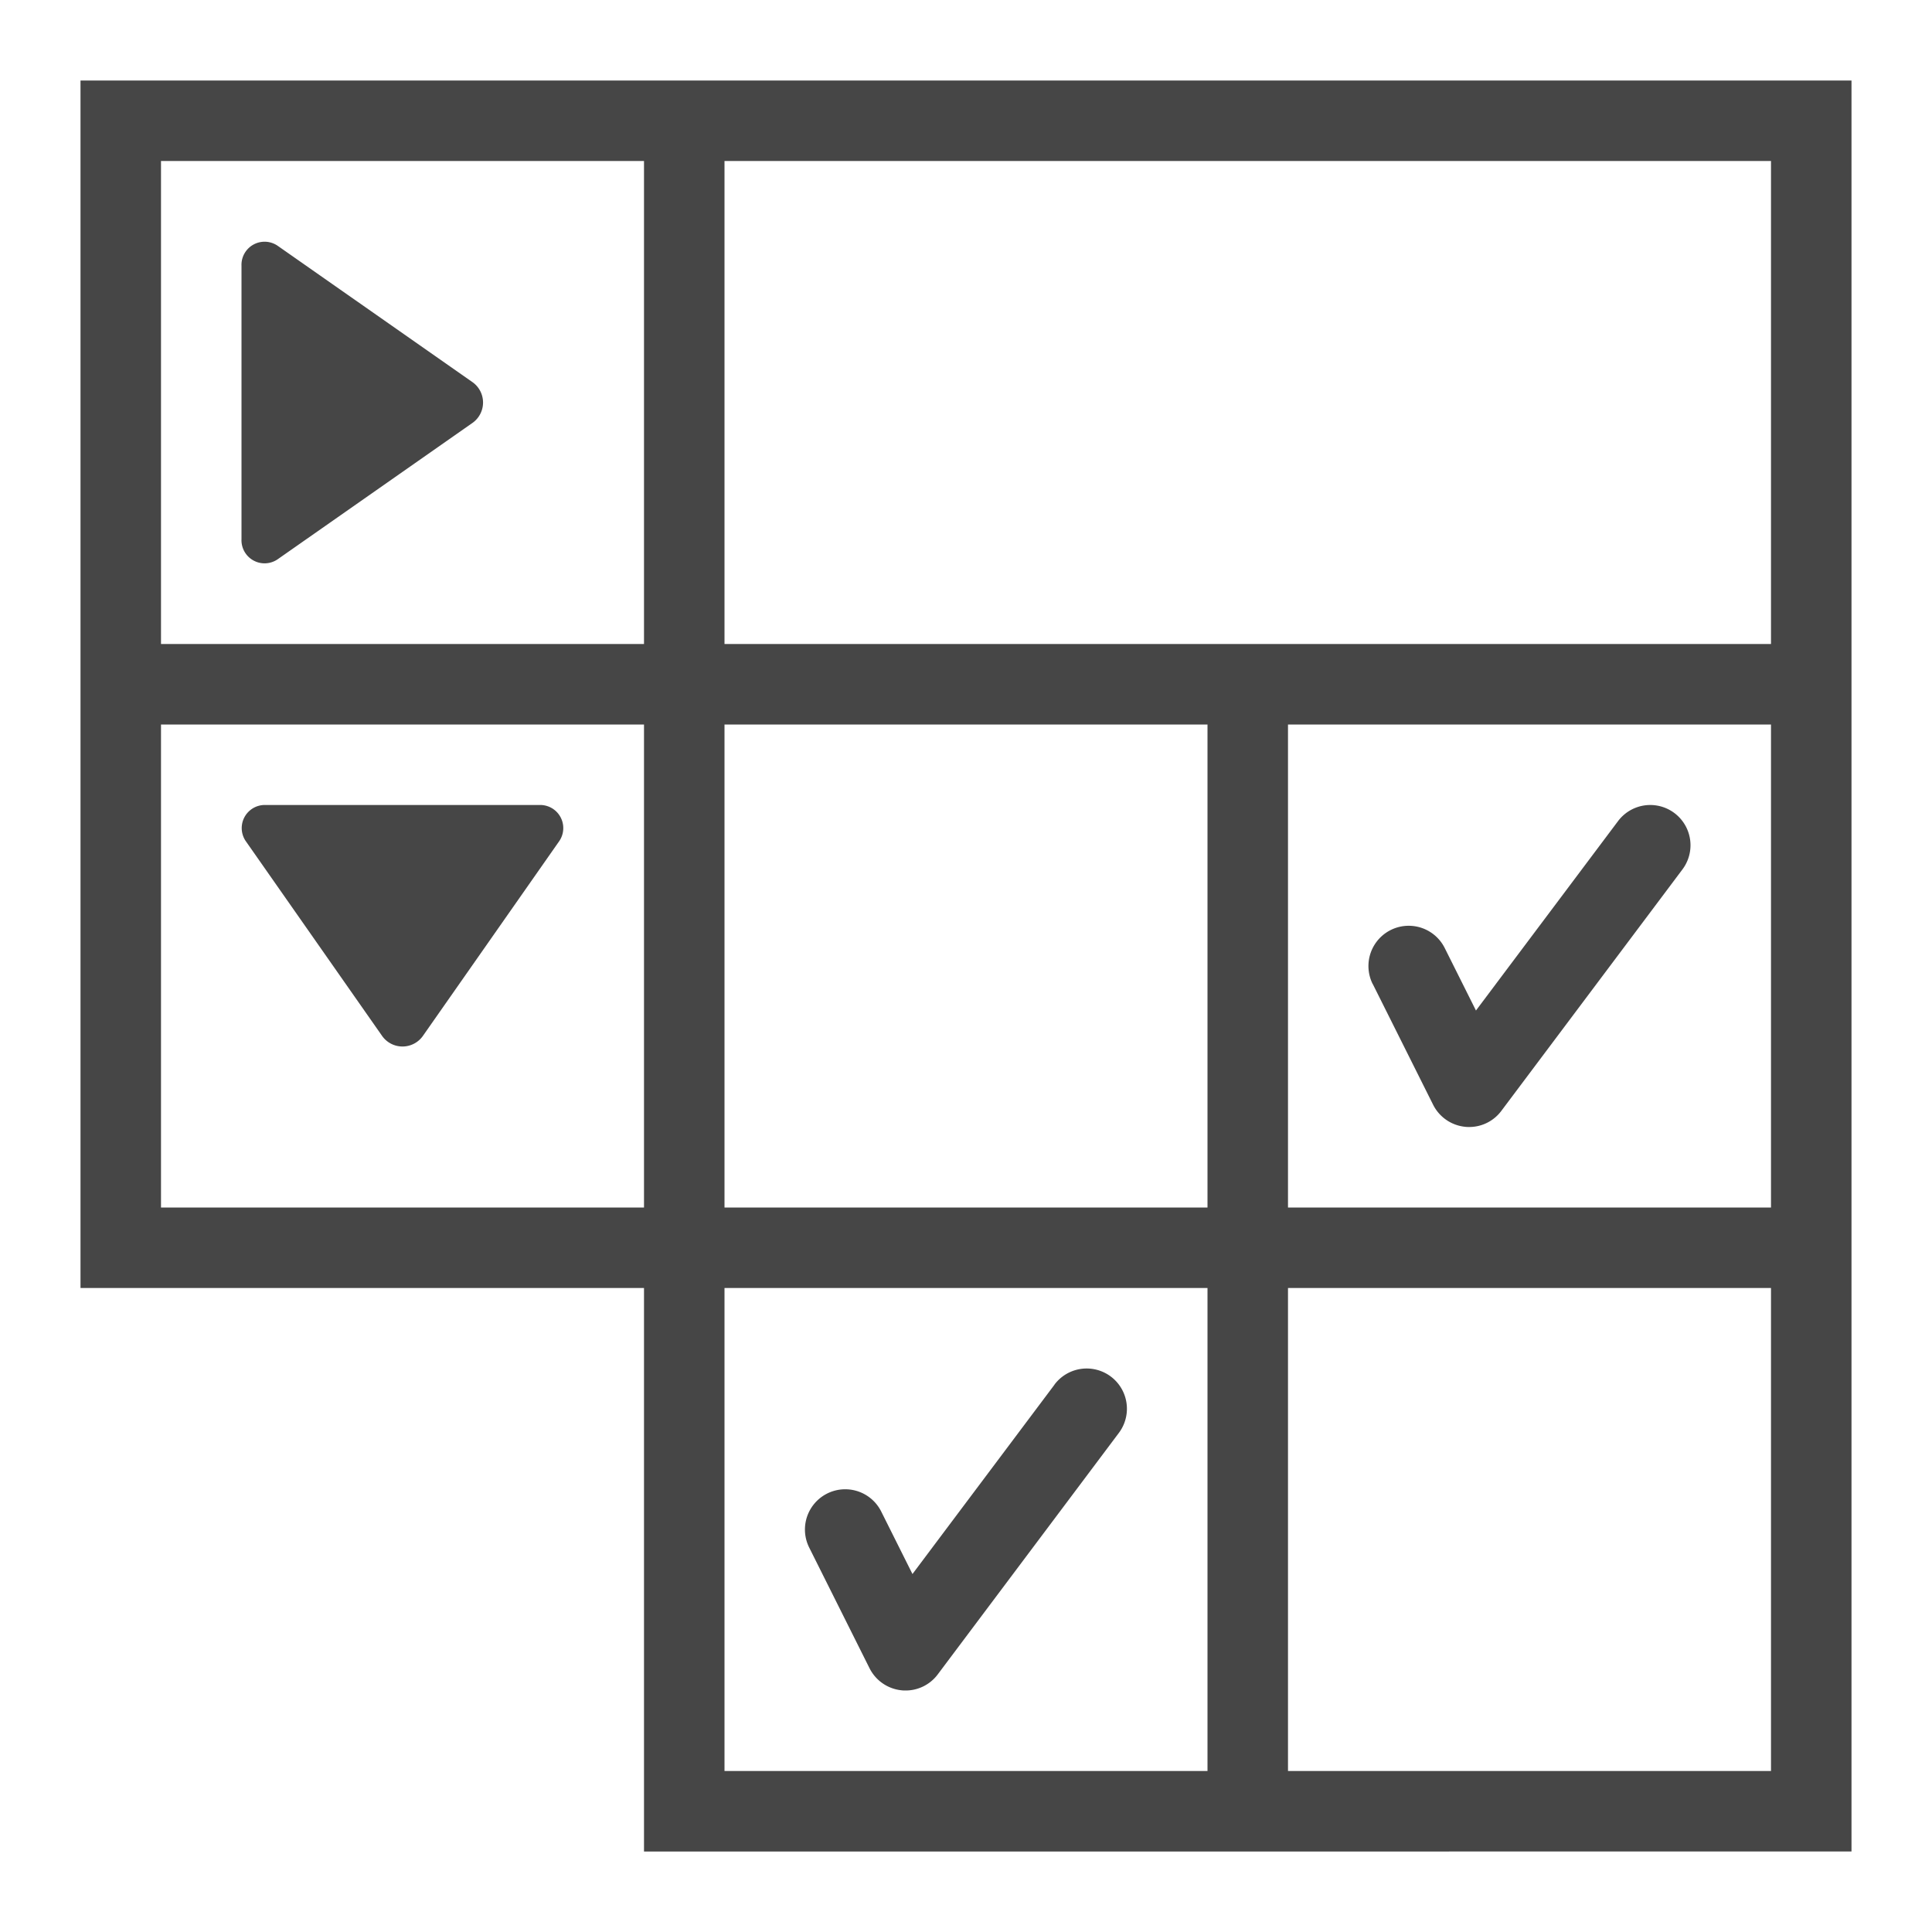 <svg id="Layer_1" data-name="Layer 1" xmlns="http://www.w3.org/2000/svg" viewBox="0 0 24 24">
    <path d="M1,1V16H8v7H23V1ZM2,2H8V8H2ZM9,15V9h6v6ZM2,9H8v6H2Zm7,7h6v6H9Zm13,6H16V16h6Zm0-7H16V9h6Zm0-7H9V2H22Z" class="aw-theme-iconOutline" fill="#464646"/>
    <path d="M5.872,4.749,3.446,3.051A.287.287,0,0,0,3,3.302V6.698a.287.287,0,0,0,.447.251l2.426-1.698A.31.31,0,0,0,5.872,4.749Z" class="aw-theme-iconOutline" fill="#464646"/>
    <path d="M6.698,10H3.302a.287.287,0,0,0-.251.446l1.698,2.426a.31.31,0,0,0,.502,0l1.698-2.426A.287.287,0,0,0,6.698,10Z" class="aw-theme-iconOutline" fill="#464646"/>
    <path d="M17.053,12.224l.75,1.5a.501.501,0,0,0,.402.274c.015.002.03.002.045.002a.498.498,0,0,0,.4-.2l2.25-3a.5.5,0,1,0-.8-.6l-1.765,2.353-.388-.776a.5.5,0,0,0-.895.447Z" class="aw-theme-iconOutline" fill="#464646"/>
    <path d="M13.1,17.2l-1.765,2.353-.388-.776a.5.5,0,0,0-.895.447l.75,1.5a.501.501,0,0,0,.402.274c.015.002.03.002.045.002a.498.498,0,0,0,.4-.2l2.25-3a.5.5,0,1,0-.8-.6Z" class="aw-theme-iconOutline" fill="#464646"/>
</svg>
